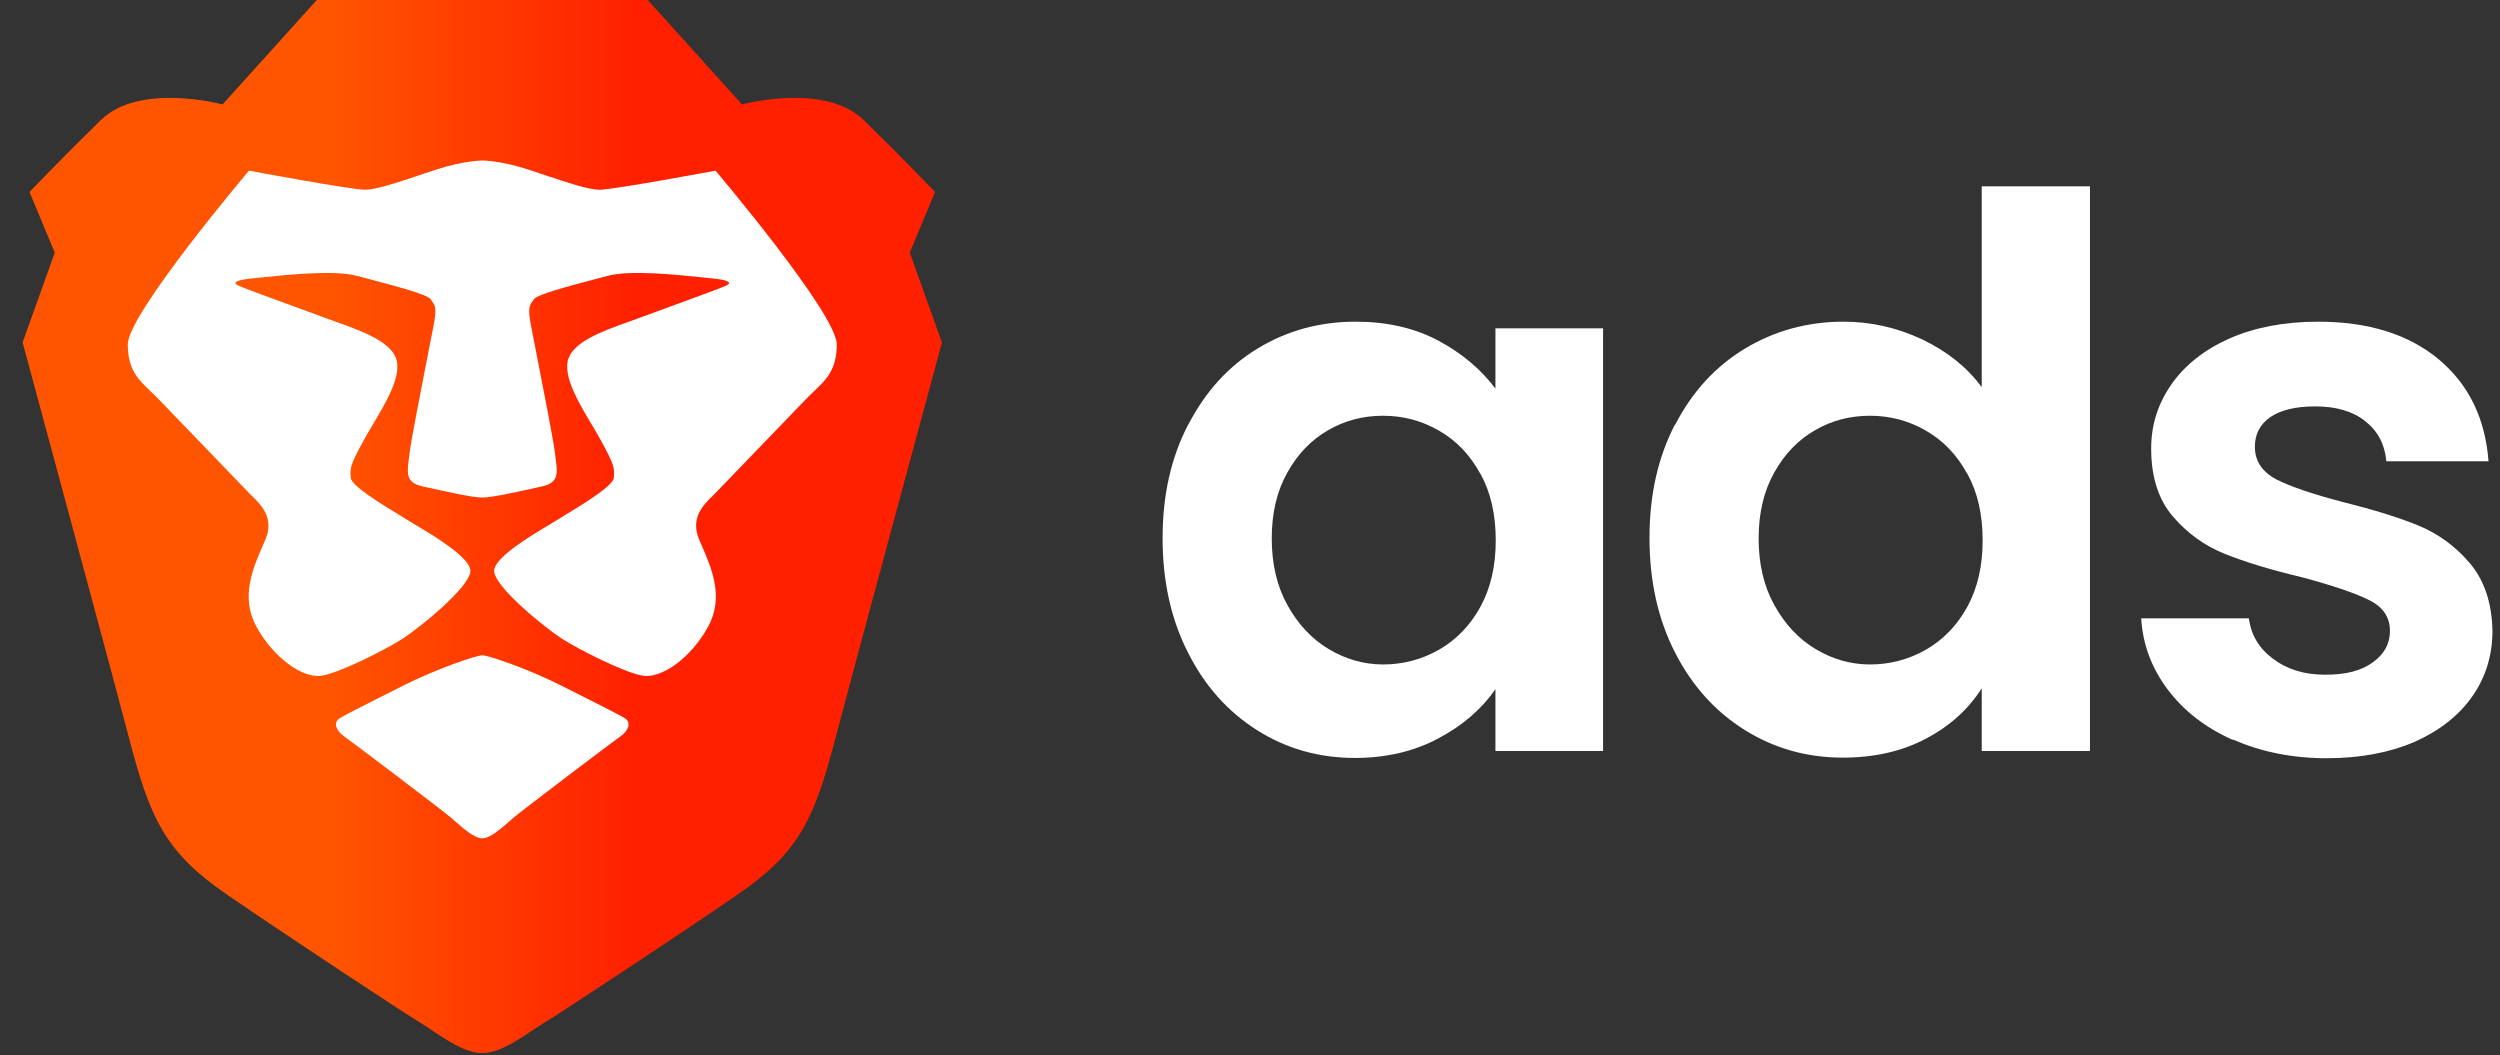 <svg width="154" height="65" viewBox="0 0 154 65" fill="none" xmlns="http://www.w3.org/2000/svg">
<rect x="0" y="0" width="154" height="65" fill="#333333" stroke="none"/>
<path fill-rule="evenodd" clip-rule="evenodd" d="M56.041 15.561L57.599 11.827C57.599 11.827 55.617 9.752 53.21 7.401C50.803 5.05 45.706 6.433 45.706 6.433L39.902 1.52588e-05H29.708H19.515L13.71 6.433C13.71 6.433 8.613 5.05 6.206 7.401C3.799 9.752 1.817 11.827 1.817 11.827L3.375 15.561L1.393 21.093C1.393 21.093 7.222 42.661 7.905 45.295C9.25 50.481 10.17 52.486 13.993 55.114C17.816 57.742 24.753 62.305 25.885 62.997C27.018 63.688 28.434 64.866 29.708 64.866C30.982 64.866 32.398 63.688 33.531 62.997C34.663 62.305 41.6 57.742 45.423 55.114C49.246 52.486 50.166 50.481 51.511 45.295C52.194 42.661 58.023 21.093 58.023 21.093L56.041 15.561Z" fill="url(#paint0_linear_1_51)"/>
<path d="M36.928 11.688C37.778 11.688 44.078 10.513 44.078 10.513C44.078 10.513 51.544 19.329 51.544 21.213C51.544 22.771 50.902 23.381 50.146 24.099C49.988 24.25 49.824 24.405 49.661 24.575L44.062 30.382C44.007 30.439 43.945 30.5 43.88 30.564C43.321 31.113 42.498 31.921 43.079 33.263C43.118 33.353 43.157 33.444 43.198 33.537C43.835 34.991 44.62 36.786 43.62 38.606C42.556 40.541 40.733 41.832 39.565 41.619C38.397 41.405 35.654 40.005 34.645 39.365C33.637 38.725 30.44 36.15 30.44 35.164C30.44 34.342 32.739 32.975 33.856 32.311C34.078 32.178 34.254 32.074 34.355 32.008C34.47 31.932 34.663 31.815 34.901 31.671C35.92 31.052 37.761 29.934 37.808 29.439C37.864 28.828 37.843 28.649 37.021 27.14C36.846 26.819 36.642 26.475 36.43 26.12C35.648 24.805 34.772 23.332 34.965 22.277C35.184 21.086 37.095 20.403 38.713 19.825C38.915 19.752 39.113 19.681 39.302 19.612C39.775 19.438 40.368 19.22 40.988 18.994C42.603 18.402 44.399 17.746 44.695 17.612C45.105 17.428 44.999 17.252 43.757 17.137C43.593 17.122 43.389 17.101 43.155 17.076C41.618 16.917 38.785 16.622 37.407 16.998C37.136 17.071 36.832 17.152 36.514 17.236C34.966 17.645 33.069 18.147 32.887 18.436C32.855 18.487 32.824 18.531 32.794 18.572C32.62 18.814 32.506 18.972 32.699 20C32.756 20.306 32.874 20.909 33.02 21.654C33.448 23.835 34.115 27.238 34.199 28.002C34.211 28.109 34.224 28.212 34.236 28.312C34.343 29.165 34.414 29.732 33.4 29.959C33.316 29.977 33.227 29.997 33.135 30.018C31.991 30.274 30.314 30.65 29.708 30.65C29.102 30.65 27.423 30.274 26.279 30.017C26.188 29.997 26.1 29.977 26.016 29.959C25.002 29.732 25.073 29.165 25.18 28.312C25.192 28.212 25.205 28.109 25.217 28.002C25.301 27.237 25.97 23.826 26.397 21.645C26.543 20.904 26.66 20.305 26.717 20C26.91 18.972 26.796 18.814 26.622 18.572C26.593 18.531 26.561 18.487 26.529 18.436C26.347 18.147 24.45 17.645 22.903 17.236C22.584 17.152 22.28 17.071 22.009 16.998C20.631 16.622 17.798 16.917 16.261 17.076C16.027 17.101 15.823 17.122 15.659 17.137C14.417 17.252 14.312 17.428 14.721 17.612C15.017 17.745 16.811 18.402 18.427 18.993C19.047 19.22 19.641 19.437 20.114 19.612C20.303 19.682 20.501 19.752 20.703 19.825C22.321 20.403 24.232 21.086 24.451 22.277C24.645 23.332 23.768 24.804 22.986 26.119C22.774 26.475 22.57 26.819 22.395 27.14C21.573 28.649 21.551 28.828 21.608 29.439C21.655 29.934 23.495 31.051 24.515 31.67C24.752 31.814 24.945 31.932 25.061 32.008C25.162 32.074 25.337 32.178 25.559 32.31C26.676 32.975 28.976 34.342 28.976 35.164C28.976 36.15 25.779 38.725 24.77 39.365C23.762 40.005 21.019 41.405 19.851 41.619C18.683 41.832 16.86 40.541 15.796 38.606C14.796 36.786 15.581 34.991 16.218 33.537C16.258 33.444 16.298 33.353 16.337 33.263C16.918 31.921 16.095 31.113 15.536 30.564C15.47 30.5 15.409 30.439 15.353 30.382L9.755 24.575C9.592 24.405 9.428 24.25 9.27 24.099C8.514 23.381 7.872 22.771 7.872 21.213C7.872 19.329 15.338 10.513 15.338 10.513C15.338 10.513 21.638 11.688 22.488 11.688C23.165 11.688 24.474 11.248 25.839 10.789C26.184 10.673 26.533 10.555 26.877 10.444C28.575 9.89 29.708 9.886 29.708 9.886C29.708 9.886 30.841 9.89 32.54 10.444C32.883 10.555 33.232 10.673 33.577 10.789C34.942 11.248 36.251 11.688 36.928 11.688Z" fill="white"/>
<path d="M35.847 42.873C37.179 43.544 38.124 44.019 38.481 44.237C38.943 44.52 38.661 45.053 38.24 45.344C37.819 45.635 32.162 49.914 31.613 50.387C31.542 50.447 31.468 50.513 31.39 50.581C30.861 51.047 30.186 51.641 29.708 51.641C29.229 51.641 28.554 51.047 28.025 50.581C27.948 50.513 27.873 50.447 27.803 50.387C27.254 49.914 21.597 45.635 21.176 45.344C20.755 45.053 20.473 44.52 20.935 44.237C21.293 44.019 22.238 43.543 23.572 42.872C23.962 42.675 24.386 42.462 24.838 42.233C26.833 41.225 29.32 40.367 29.708 40.367C30.096 40.367 32.582 41.225 34.578 42.233C35.031 42.462 35.456 42.676 35.847 42.873Z" fill="white"/>
<path d="M73.195 26.167C74.253 24.124 75.665 22.564 77.466 21.469C79.268 20.373 81.273 19.816 83.502 19.816C85.452 19.816 87.142 20.206 88.609 20.986C90.058 21.766 91.228 22.75 92.119 23.939V20.224H98.749V46.261H92.119V42.454C91.265 43.68 90.113 44.683 88.609 45.481C87.123 46.28 85.396 46.689 83.465 46.689C81.273 46.689 79.268 46.131 77.466 44.999C75.665 43.866 74.235 42.287 73.195 40.226C72.136 38.164 71.616 35.806 71.616 33.15C71.616 30.494 72.136 28.191 73.195 26.149V26.167ZM91.172 29.157C90.54 28.006 89.705 27.133 88.628 26.52C87.569 25.907 86.418 25.61 85.192 25.61C83.966 25.61 82.833 25.907 81.812 26.501C80.772 27.096 79.936 27.969 79.305 29.101C78.655 30.253 78.339 31.609 78.339 33.169C78.339 34.729 78.655 36.103 79.305 37.273C79.955 38.443 80.79 39.353 81.849 39.984C82.908 40.616 84.022 40.931 85.21 40.931C86.399 40.931 87.569 40.634 88.646 40.021C89.705 39.409 90.559 38.536 91.191 37.384C91.822 36.233 92.138 34.877 92.138 33.28C92.138 31.683 91.822 30.309 91.191 29.176L91.172 29.157Z" fill="white"/>
<path d="M103.188 26.167C104.246 24.124 105.676 22.564 107.496 21.469C109.316 20.373 111.341 19.816 113.569 19.816C115.259 19.816 116.875 20.187 118.416 20.911C119.958 21.654 121.165 22.62 122.075 23.846V11.477H128.742V46.261H122.075V42.399C121.258 43.68 120.125 44.72 118.639 45.5C117.172 46.28 115.463 46.67 113.513 46.67C111.322 46.67 109.316 46.113 107.496 44.98C105.676 43.847 104.246 42.269 103.188 40.207C102.129 38.146 101.609 35.787 101.609 33.131C101.609 30.476 102.129 28.173 103.188 26.13V26.167ZM121.165 29.157C120.533 28.006 119.698 27.133 118.621 26.52C117.562 25.907 116.411 25.61 115.185 25.61C113.959 25.61 112.826 25.907 111.805 26.501C110.765 27.096 109.929 27.969 109.298 29.101C108.648 30.253 108.332 31.609 108.332 33.169C108.332 34.729 108.648 36.103 109.298 37.273C109.948 38.443 110.783 39.353 111.842 39.984C112.901 40.616 114.015 40.931 115.203 40.931C116.392 40.931 117.562 40.634 118.639 40.021C119.698 39.409 120.552 38.536 121.183 37.384C121.815 36.233 122.131 34.877 122.131 33.28C122.131 31.683 121.815 30.309 121.183 29.176L121.165 29.157Z" fill="white"/>
<path d="M137.526 45.574C135.836 44.813 134.499 43.773 133.515 42.454C132.531 41.136 131.992 39.687 131.899 38.09H138.529C138.659 39.093 139.142 39.929 140.015 40.579C140.869 41.229 141.946 41.563 143.228 41.563C144.509 41.563 145.456 41.321 146.162 40.801C146.868 40.3 147.221 39.65 147.221 38.87C147.221 38.016 146.793 37.384 145.921 36.957C145.066 36.53 143.692 36.066 141.816 35.564C139.866 35.1 138.288 34.617 137.043 34.116C135.799 33.614 134.741 32.853 133.849 31.813C132.958 30.773 132.512 29.38 132.512 27.634C132.512 26.186 132.921 24.886 133.756 23.679C134.592 22.49 135.781 21.543 137.322 20.856C138.882 20.169 140.702 19.816 142.801 19.816C145.902 19.816 148.372 20.596 150.229 22.137C152.086 23.697 153.089 25.777 153.293 28.414H146.998C146.905 27.374 146.478 26.557 145.698 25.944C144.936 25.331 143.896 25.034 142.615 25.034C141.426 25.034 140.498 25.257 139.866 25.684C139.216 26.13 138.901 26.743 138.901 27.523C138.901 28.396 139.346 29.064 140.219 29.529C141.092 29.974 142.466 30.439 144.305 30.921C146.181 31.386 147.741 31.869 148.966 32.37C150.192 32.871 151.251 33.651 152.142 34.691C153.033 35.75 153.498 37.124 153.535 38.851C153.535 40.356 153.126 41.711 152.291 42.9C151.455 44.089 150.266 45.017 148.725 45.704C147.165 46.373 145.363 46.707 143.302 46.707C141.241 46.707 139.253 46.317 137.563 45.556L137.526 45.574Z" fill="white"/>
<path d="M209.509 22.806C211.459 24.756 212.443 27.504 212.443 31.014V46.299H205.869V31.906C205.869 29.863 205.349 28.303 204.309 27.226C203.269 26.149 201.858 25.61 200.075 25.61C198.292 25.61 196.862 26.149 195.822 27.226C194.763 28.303 194.243 29.863 194.243 31.906V46.299H187.669V31.906C187.669 29.863 187.149 28.303 186.109 27.226C185.069 26.149 183.658 25.61 181.875 25.61C180.092 25.61 178.625 26.149 177.566 27.226C176.508 28.303 175.988 29.863 175.988 31.906V46.299H169.413V20.261H175.988V23.419C176.842 22.323 177.919 21.469 179.256 20.837C180.593 20.206 182.061 19.89 183.658 19.89C185.701 19.89 187.521 20.317 189.118 21.19C190.715 22.044 191.959 23.289 192.832 24.886C193.686 23.381 194.912 22.174 196.528 21.264C198.143 20.354 199.889 19.909 201.765 19.909C204.959 19.909 207.541 20.893 209.491 22.843L209.509 22.806Z" fill="white"/>
<path d="M216.696 26.167C217.755 24.124 219.166 22.564 220.968 21.469C222.769 20.373 224.775 19.816 227.003 19.816C228.953 19.816 230.643 20.206 232.111 20.986C233.559 21.766 234.729 22.75 235.621 23.939V20.224H242.251V46.261H235.621V42.454C234.766 43.68 233.615 44.683 232.111 45.481C230.625 46.28 228.898 46.689 226.966 46.689C224.775 46.689 222.769 46.131 220.968 44.999C219.166 43.866 217.736 42.287 216.696 40.226C215.638 38.164 215.118 35.806 215.118 33.15C215.118 30.494 215.638 28.191 216.696 26.149V26.167ZM234.673 29.157C234.042 28.006 233.206 27.133 232.129 26.52C231.071 25.907 229.919 25.61 228.693 25.61C227.468 25.61 226.335 25.907 225.313 26.501C224.273 27.096 223.438 27.969 222.806 29.101C222.156 30.253 221.841 31.609 221.841 33.169C221.841 34.729 222.156 36.103 222.806 37.273C223.456 38.443 224.292 39.353 225.351 39.984C226.409 40.616 227.523 40.931 228.712 40.931C229.901 40.931 231.071 40.634 232.148 40.021C233.206 39.409 234.061 38.536 234.692 37.384C235.323 36.233 235.639 34.877 235.639 33.28C235.639 31.683 235.323 30.309 234.692 29.176L234.673 29.157Z" fill="white"/>
<path d="M267.823 22.806C269.736 24.756 270.683 27.504 270.683 31.014V46.299H264.109V31.906C264.109 29.844 263.589 28.247 262.549 27.133C261.509 26.019 260.098 25.461 258.315 25.461C256.532 25.461 255.065 26.019 254.006 27.133C252.948 28.247 252.428 29.844 252.428 31.906V46.299H245.853V20.261H252.428V23.511C253.301 22.379 254.433 21.506 255.789 20.856C257.145 20.206 258.649 19.89 260.283 19.89C263.385 19.89 265.892 20.874 267.805 22.824L267.823 22.806Z" fill="white"/>
<path d="M275.579 26.167C276.637 24.124 278.049 22.564 279.85 21.469C281.651 20.373 283.657 19.816 285.886 19.816C287.836 19.816 289.526 20.206 290.993 20.986C292.441 21.766 293.611 22.75 294.503 23.939V20.224H301.133V46.261H294.503V42.454C293.649 43.68 292.497 44.683 290.993 45.481C289.507 46.28 287.78 46.689 285.849 46.689C283.657 46.689 281.651 46.131 279.85 44.999C278.049 43.866 276.619 42.287 275.579 40.226C274.52 38.164 274 35.806 274 33.15C274 30.494 274.52 28.191 275.579 26.149V26.167ZM293.556 29.157C292.924 28.006 292.089 27.133 291.011 26.52C289.953 25.907 288.801 25.61 287.576 25.61C286.35 25.61 285.217 25.907 284.196 26.501C283.156 27.096 282.32 27.969 281.689 29.101C281.039 30.253 280.723 31.609 280.723 33.169C280.723 34.729 281.039 36.103 281.689 37.273C282.339 38.443 283.174 39.353 284.233 39.984C285.291 40.616 286.406 40.931 287.594 40.931C288.783 40.931 289.953 40.634 291.03 40.021C292.089 39.409 292.943 38.536 293.574 37.384C294.206 36.233 294.521 34.877 294.521 33.28C294.521 31.683 294.206 30.309 293.574 29.176L293.556 29.157Z" fill="white"/>
<path d="M321.03 21.151C322.497 21.913 323.667 22.916 324.503 24.141V20.427H331.133V46.65C331.133 49.064 330.65 51.219 329.684 53.113C328.719 55.007 327.251 56.511 325.32 57.626C323.37 58.74 321.03 59.297 318.263 59.297C314.567 59.297 311.54 58.443 309.163 56.716C306.804 54.989 305.449 52.649 305.151 49.659H311.689C312.041 50.847 312.784 51.794 313.917 52.5C315.069 53.206 316.443 53.559 318.077 53.559C319.99 53.559 321.531 52.983 322.739 51.85C323.927 50.699 324.521 48.971 324.521 46.65V42.601C323.667 43.827 322.516 44.849 321.011 45.666C319.526 46.483 317.817 46.891 315.904 46.891C313.713 46.891 311.707 46.334 309.887 45.201C308.067 44.069 306.637 42.49 305.579 40.429C304.52 38.367 304 36.009 304 33.353C304 30.697 304.52 28.394 305.579 26.351C306.637 24.309 308.049 22.749 309.85 21.653C311.651 20.557 313.657 20 315.886 20C317.836 20 319.544 20.39 321.011 21.151H321.03ZM323.574 29.323C322.943 28.171 322.107 27.299 321.03 26.686C319.971 26.073 318.82 25.776 317.594 25.776C316.369 25.776 315.236 26.073 314.214 26.667C313.174 27.261 312.339 28.134 311.707 29.267C311.057 30.419 310.741 31.774 310.741 33.334C310.741 34.894 311.057 36.269 311.707 37.439C312.357 38.609 313.193 39.519 314.251 40.15C315.31 40.781 316.424 41.097 317.613 41.097C318.801 41.097 319.971 40.8 321.049 40.187C322.107 39.574 322.961 38.701 323.593 37.55C324.224 36.399 324.54 35.043 324.54 33.446C324.54 31.849 324.224 30.474 323.593 29.341L323.574 29.323Z" fill="white"/>
<path d="M359.74 35.249H340.704C340.853 37.124 341.521 38.61 342.673 39.669C343.824 40.727 345.254 41.266 346.944 41.266C349.396 41.266 351.123 40.207 352.163 38.109H359.257C358.514 40.616 357.066 42.677 354.93 44.293C352.794 45.909 350.176 46.707 347.074 46.707C344.567 46.707 342.32 46.15 340.333 45.036C338.346 43.921 336.786 42.343 335.671 40.319C334.557 38.276 334 35.936 334 33.261C334 30.587 334.557 28.21 335.653 26.167C336.749 24.124 338.29 22.564 340.259 21.469C342.227 20.373 344.511 19.816 347.074 19.816C349.637 19.816 351.773 20.354 353.723 21.413C355.673 22.471 357.196 23.994 358.291 25.944C359.369 27.894 359.907 30.16 359.907 32.686C359.907 33.633 359.851 34.469 359.721 35.23L359.74 35.249ZM353.11 30.829C353.073 29.139 352.46 27.783 351.271 26.761C350.083 25.74 348.616 25.239 346.907 25.239C345.273 25.239 343.899 25.74 342.803 26.724C341.689 27.709 341.001 29.083 340.76 30.829H353.129H353.11Z" fill="white"/>
<path d="M372.899 21.06C374.254 20.28 375.814 19.89 377.579 19.89V26.799H375.833C373.771 26.799 372.211 27.281 371.153 28.247C370.094 29.213 369.574 30.903 369.574 33.317V46.299H363V20.261H369.574V24.31C370.429 22.936 371.524 21.859 372.88 21.06H372.899Z" fill="white"/>
<defs>
<linearGradient id="paint0_linear_1_51" x1="1.393" y1="65.324" x2="58.023" y2="65.324" gradientUnits="userSpaceOnUse">
<stop stop-color="#FF5500"/>
<stop offset="0.333" stop-color="#FF5500"/>
<stop offset="0.667" stop-color="#FF2000"/>
<stop offset="1" stop-color="#FF2000"/>
</linearGradient>
</defs>
</svg>
